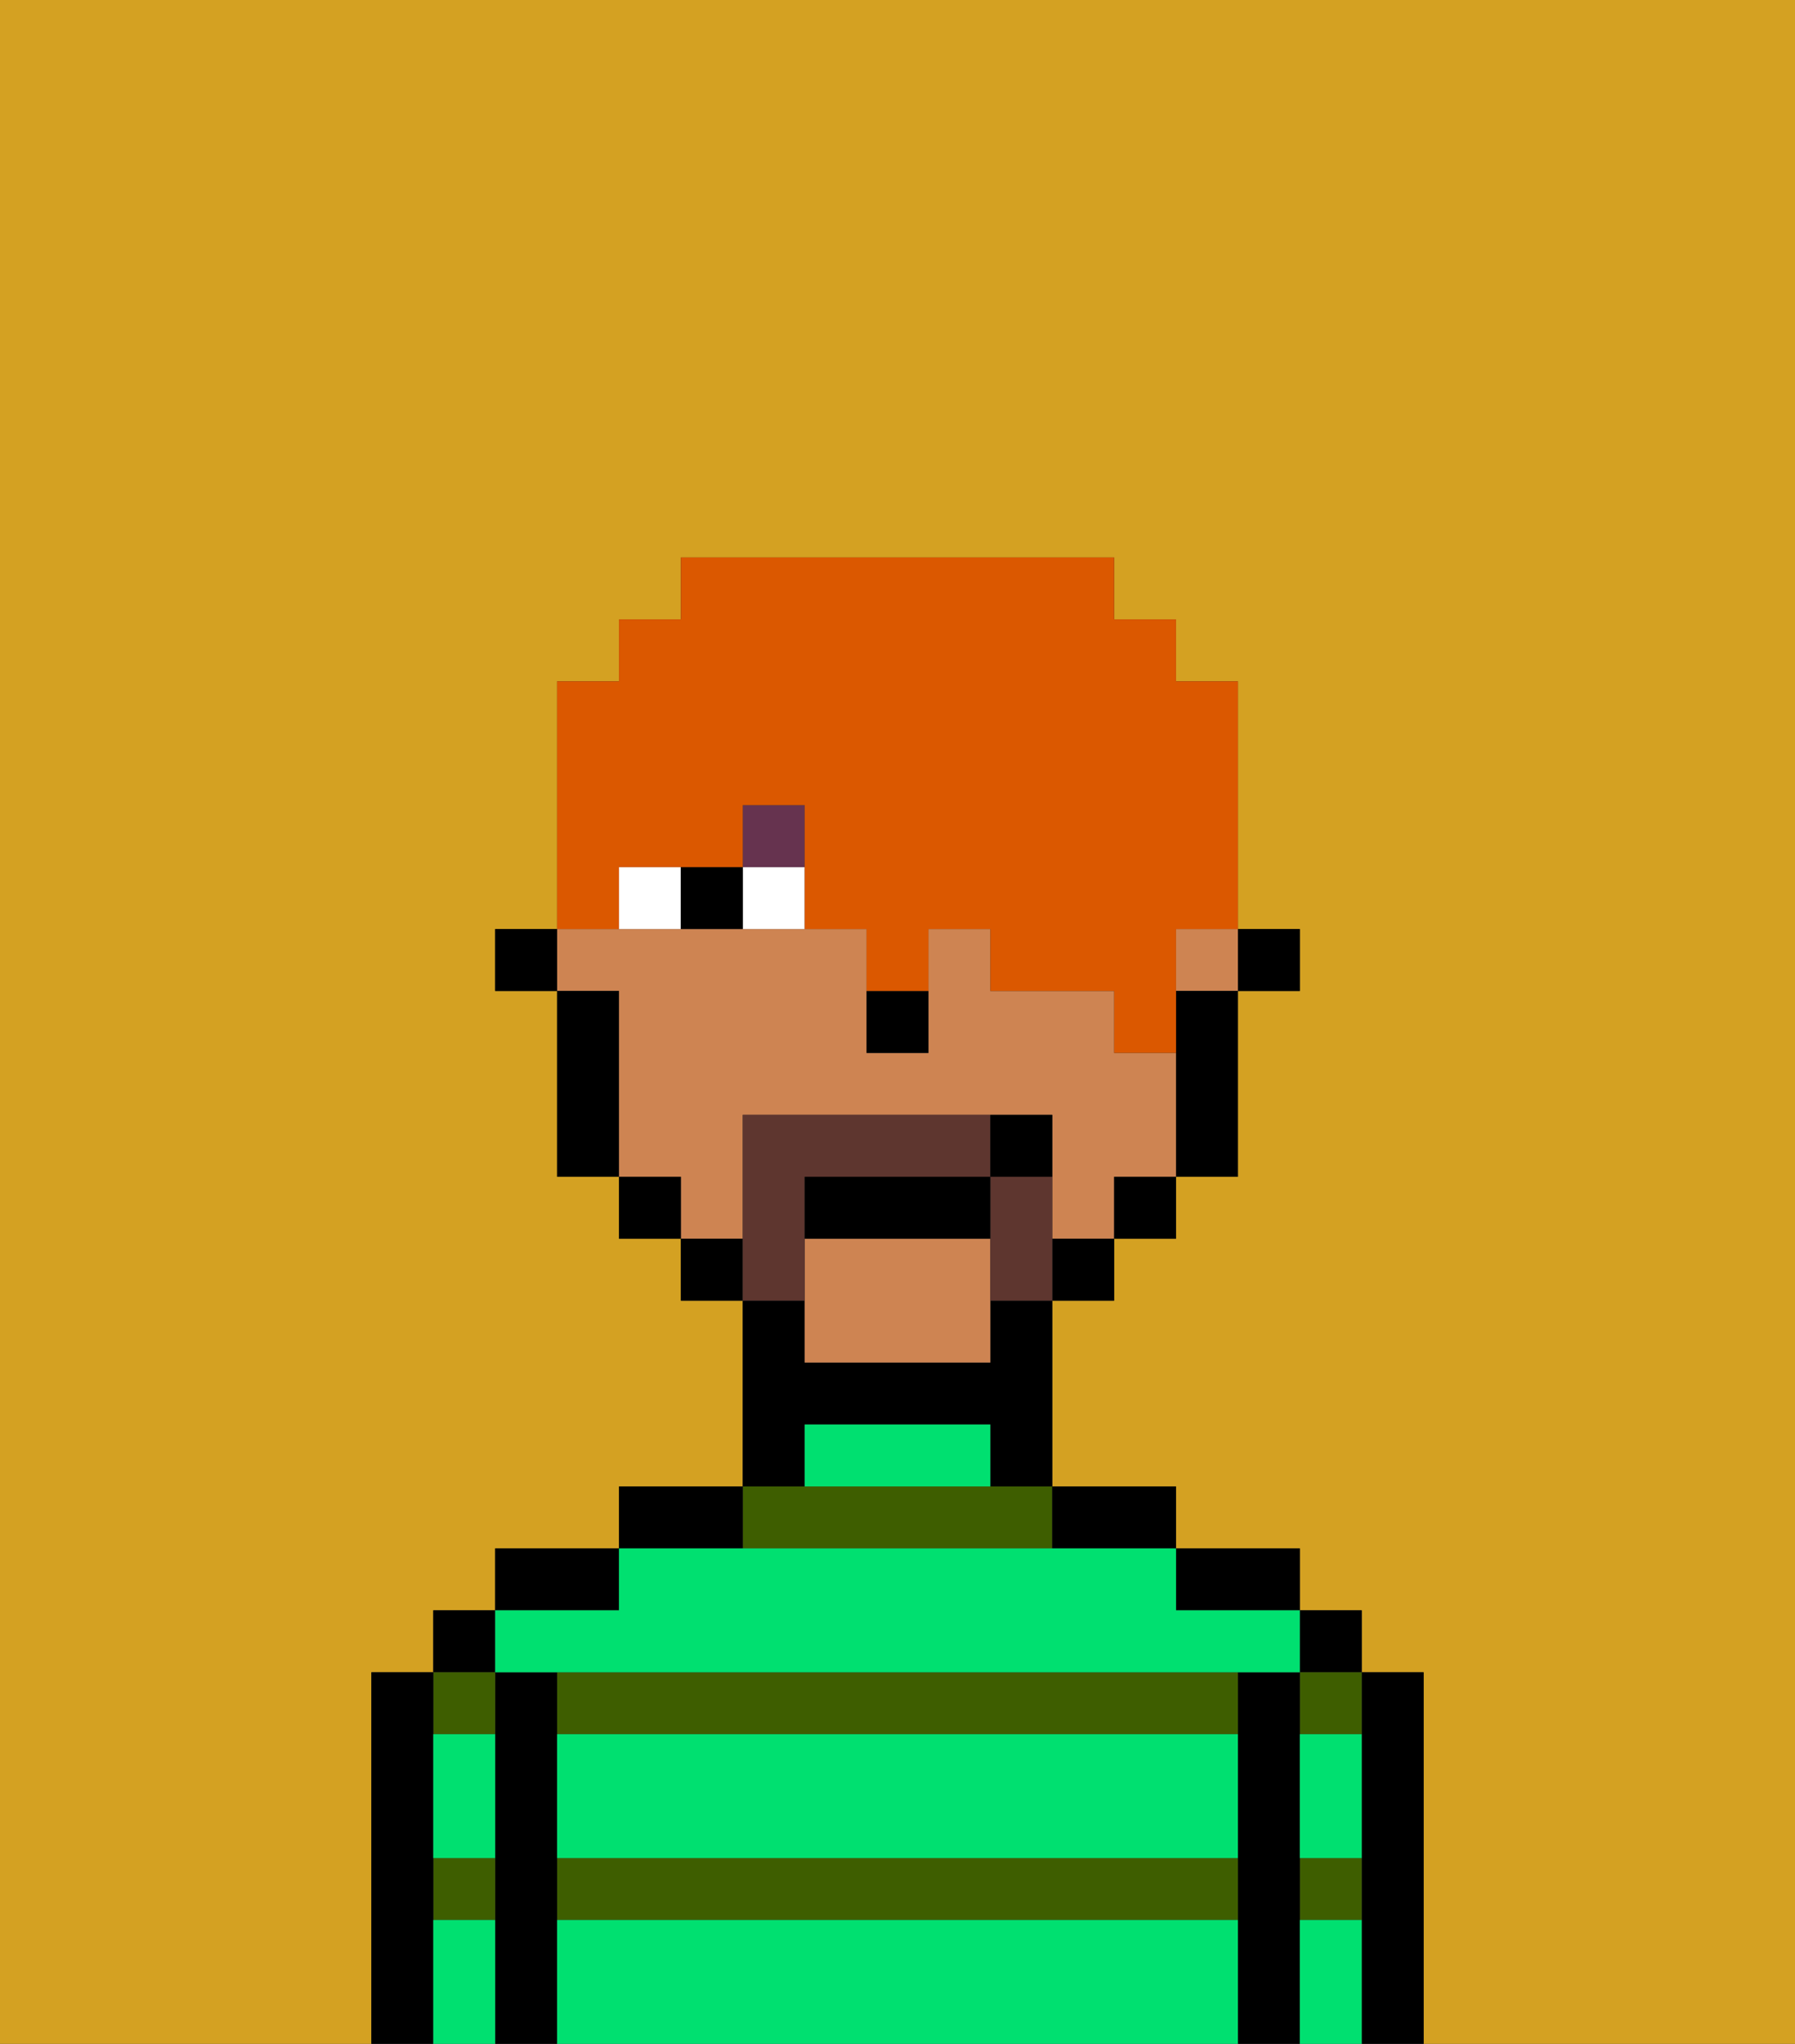 <svg xmlns="http://www.w3.org/2000/svg" viewBox="0 0 29 33"><rect x="0" y="0" width="29" height="33" fill="#333333" stroke="none"/><defs><style>polygon,rect,path{shape-rendering:crispedges;}.ja117-1{fill:#d4a122;}.ja117-2{fill:#000000;}.ja117-3{fill:#3e5e00;}.ja117-4{fill:#00e070;}.ja117-5{fill:#ce8452;}.ja117-6{fill:#ffffff;}.ja117-7{fill:#66334f;}.ja117-8{fill:#5e362f;}.ja117-9{fill:#db5800;}</style></defs><path class="ja117-1" d="M0,33H6V27H7V26H8V25h2V24h2V21H11V20H10V19H9V16H8V15H9V11h1V10h1V9h7v1h1v1h1v4h1v1H20v3H19v1H18v1H17v3h2v1h2v1h1v1h1v6h6V0H0Z"/><path class="ja117-2" d="M23,27H22v6h1V27Z"/><rect class="ja117-2" x="21" y="26" width="1" height="1"/><path class="ja117-3" d="M21,31h1V30H21Z"/><path class="ja117-3" d="M21,28h1V27H21Z"/><path class="ja117-2" d="M21,30V27H20v6h1V30Z"/><path class="ja117-2" d="M20,26h1V25H19v1Z"/><path class="ja117-3" d="M9,31H20V30H9Z"/><path class="ja117-3" d="M9,27v1H20V27H9Z"/><path class="ja117-3" d="M17,25V24H12v1Z"/><path class="ja117-2" d="M18,25h1V24H17v1Z"/><path class="ja117-2" d="M13,23h3v1h1V21H16v1H13V21H12v3h1Z"/><path class="ja117-2" d="M12,24H10v1h2Z"/><path class="ja117-2" d="M10,25H8v1h2Z"/><path class="ja117-2" d="M9,30V27H8v6H9V30Z"/><rect class="ja117-2" x="7" y="26" width="1" height="1"/><path class="ja117-3" d="M8,28V27H7v1Z"/><path class="ja117-3" d="M7,31H8V30H7Z"/><path class="ja117-2" d="M7,30V27H6v6H7V30Z"/><path class="ja117-4" d="M9,31v2H20V31Z"/><path class="ja117-4" d="M9,29v1H20V28H9Z"/><path class="ja117-4" d="M9,27H21V26H19V25H10v1H8v1Z"/><path class="ja117-4" d="M15,23H13v1h3V23Z"/><path class="ja117-4" d="M7,29v1H8V28H7Z"/><path class="ja117-4" d="M7,31v2H8V31Z"/><path class="ja117-4" d="M21,31v2h1V31Z"/><path class="ja117-4" d="M21,29v1h1V28H21Z"/><rect class="ja117-2" x="20" y="15" width="1" height="1"/><rect class="ja117-5" x="19" y="15" width="1" height="1"/><path class="ja117-5" d="M12,19V18h5v2h1V19h1V17H18V16H16V15H15v2H14V15H9v1h1v3h1v1h1Z"/><path class="ja117-5" d="M13,20v2h3V20Z"/><path class="ja117-2" d="M19,17v2h1V16H19Z"/><rect class="ja117-2" x="18" y="19" width="1" height="1"/><rect class="ja117-2" x="17" y="20" width="1" height="1"/><rect class="ja117-2" x="11" y="20" width="1" height="1"/><rect class="ja117-2" x="10" y="19" width="1" height="1"/><path class="ja117-2" d="M10,16H9v3h1V16Z"/><rect class="ja117-2" x="8" y="15" width="1" height="1"/><path class="ja117-2" d="M14,17h1V16H14Z"/><path class="ja117-6" d="M12,14v1h1V14Z"/><path class="ja117-6" d="M10,14v1h1V14Z"/><path class="ja117-2" d="M11,14v1h1V14Z"/><rect class="ja117-7" x="12" y="13" width="1" height="1"/><path class="ja117-8" d="M17,19H16v2h1V19Z"/><path class="ja117-8" d="M13,20V19h3V18H12v3h1Z"/><path class="ja117-2" d="M16,19H13v1h3Z"/><path class="ja117-2" d="M17,18H16v1h1Z"/><path class="ja117-9" d="M10,14h2V13h1v2h1v1h1V15h1v1h2v1h1V15h1V11H19V10H18V9H11v1H10v1H9v4h1Z"/></svg>